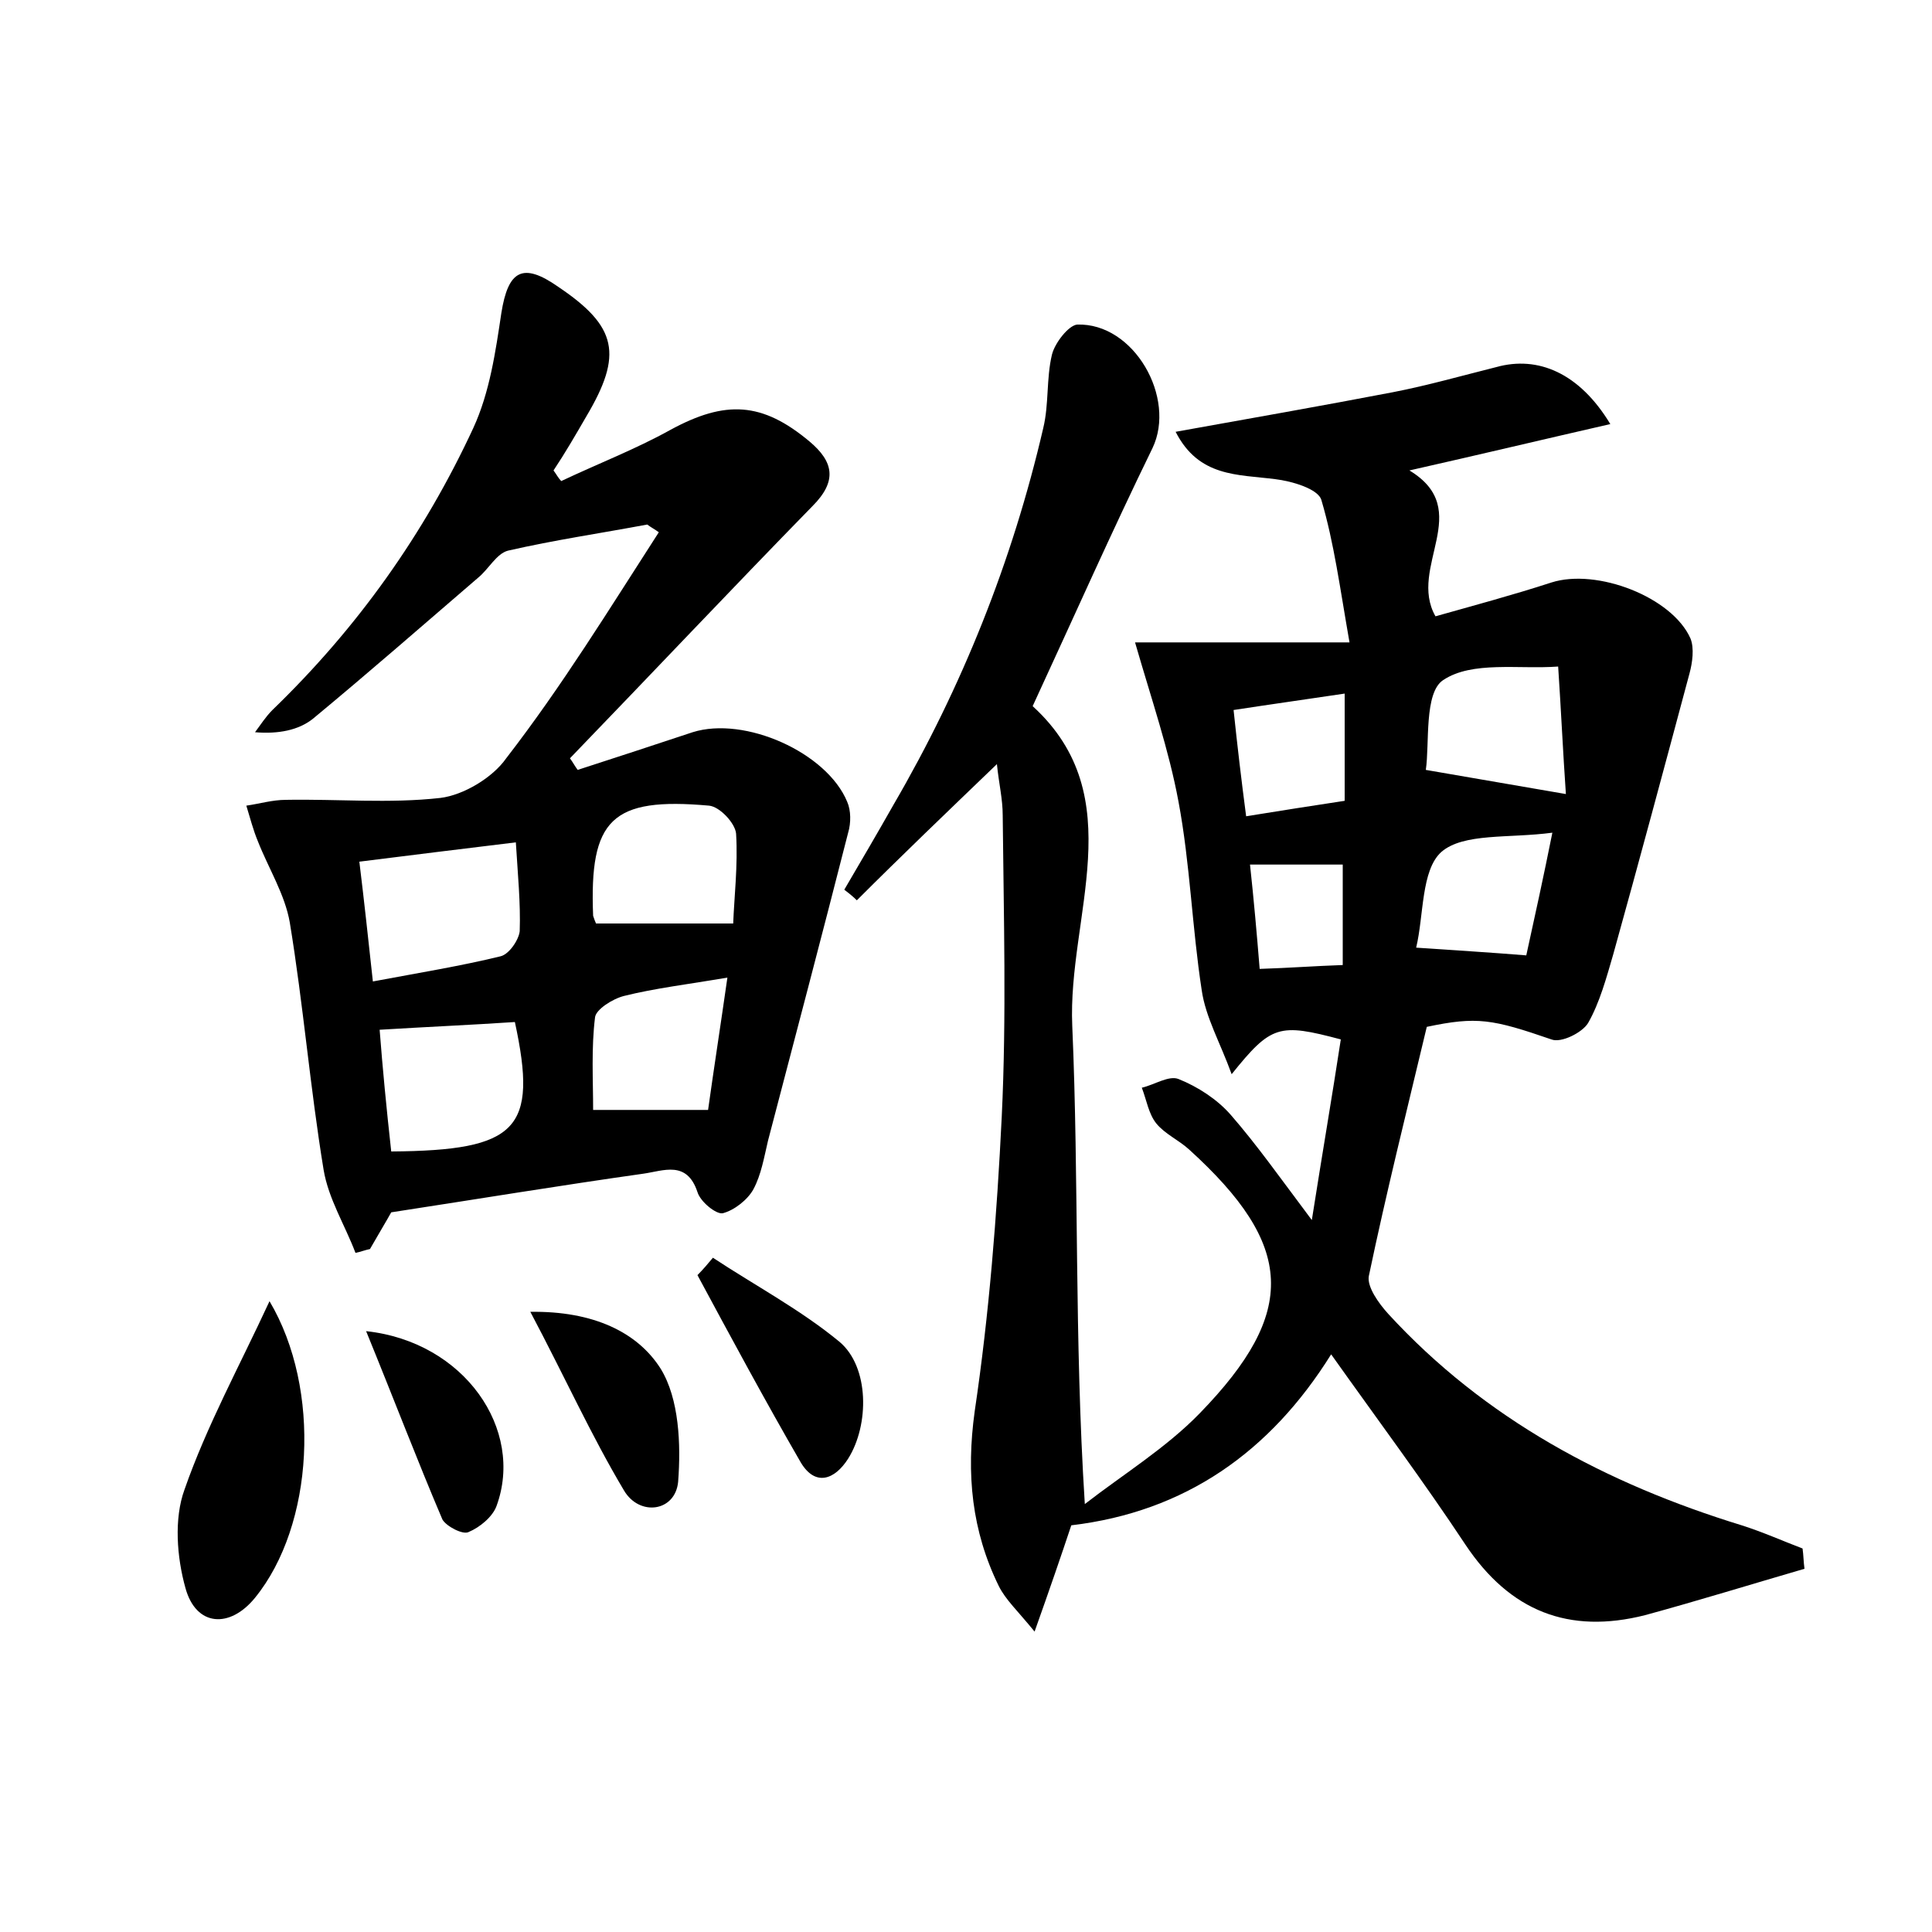 <?xml version="1.0" encoding="utf-8"?>
<!-- Generator: Adobe Illustrator 22.0.0, SVG Export Plug-In . SVG Version: 6.00 Build 0)  -->
<svg version="1.1" id="图层_1" xmlns="http://www.w3.org/2000/svg" xmlns:xlink="http://www.w3.org/1999/xlink" x="0px" y="0px"
	 viewBox="0 0 200 200" style="enable-background:new 0 0 200 200;" xml:space="preserve">
<style type="text/css">
	.st0{fill:#FFFFFF;}
</style>
<g>
	
	<path d="M147.7,106.3c-2.1,8.8-4.2,17.2-6,25.8c-0.2,1.1,1,2.8,2,3.9c10,10.9,22.6,17.6,36.6,21.9c2.2,0.7,4.2,1.6,6.3,2.4
		c0.1,0.7,0.1,1.4,0.2,2.1c-5.5,1.6-11,3.3-16.5,4.8c-7.9,2-14-0.4-18.6-7.3c-4.3-6.5-9-12.8-13.9-19.7
		c-6.3,10.1-15.1,16.3-26.9,17.7c-1.1,3.3-2.2,6.5-3.8,11c-1.8-2.2-3-3.3-3.7-4.7c-2.8-5.7-3.4-11.6-2.5-18.1
		c1.5-10.1,2.3-20.3,2.8-30.5c0.5-10.4,0.2-20.8,0.1-31.2c0-1.7-0.4-3.3-0.6-5.3c-5.2,5-9.9,9.5-14.5,14.1c-0.4-0.4-0.9-0.8-1.3-1.1
		c1.7-2.9,3.4-5.8,5.1-8.8c7.1-12.2,12.3-25.2,15.5-39c0.6-2.5,0.3-5.1,0.9-7.6c0.3-1.2,1.7-3,2.6-3.1c5.9-0.2,10.3,7.6,7.8,12.8
		c-4.2,8.6-8.1,17.4-12.4,26.7c10.3,9.4,3.6,21.8,4.1,33.1c0.7,16.1,0.2,32.2,1.3,49.5c4-3.1,8.4-5.8,11.9-9.4
		c10.2-10.5,9.8-17.4-1.1-27.3c-1.1-1-2.5-1.6-3.4-2.7c-0.8-1-1-2.4-1.5-3.7c1.3-0.3,2.8-1.3,3.8-0.9c2,0.8,4,2.1,5.4,3.7
		c2.7,3.1,5.1,6.5,8.4,10.9c1.1-7,2.1-12.8,3-18.7c-6.4-1.7-7.2-1.5-11.3,3.6c-1.2-3.3-2.7-5.9-3.1-8.7c-1-6.5-1.2-13.1-2.4-19.5
		c-1-5.4-2.8-10.6-4.5-16.5c6.9,0,14.1,0,22.2,0c-1-5.7-1.6-10.3-2.9-14.7c-0.3-1.2-3.1-2-4.8-2.2c-3.9-0.5-7.9-0.2-10.3-4.9
		c7.8-1.4,15.2-2.7,22.5-4.1c3.6-0.7,7.1-1.7,10.7-2.6c4.3-1.2,8.6,0.6,11.8,5.9c-7,1.6-13.7,3.2-20.8,4.8c6.8,4.1-0.2,10,2.7,15.1
		c3.9-1.1,8-2.2,12-3.5c4.7-1.5,12.5,1.5,14.4,5.8c0.4,1,0.2,2.5-0.1,3.6c-2.6,9.7-5.2,19.4-7.9,29.1c-0.7,2.4-1.4,5-2.6,7.1
		c-0.6,1-2.8,2.1-3.8,1.7C154.5,105.5,152.9,105.2,147.7,106.3z M162.1,82.2c-0.3-4.3-0.5-8.7-0.8-13.2c-4.1,0.3-8.9-0.6-11.9,1.4
		c-2,1.3-1.4,6.6-1.8,9.3C152.8,80.6,156.9,81.3,162.1,82.2z M160.7,86.2c-4.5,0.6-9.2,0-11.5,2c-2.1,1.9-1.8,6.6-2.6,9.9
		c4.4,0.3,7.7,0.5,11.4,0.8C158.9,94.8,159.8,90.7,160.7,86.2z M139.2,71.8c-4,0.6-7.6,1.1-11.5,1.7c0.4,3.8,0.8,7.2,1.3,11
		c3.7-0.6,6.9-1.1,10.2-1.6C139.2,79.1,139.2,75.8,139.2,71.8z M139,89.5c-3.2,0-6.3,0-9.6,0c0.4,3.7,0.7,7.1,1,10.8
		c3.1-0.1,5.7-0.3,8.6-0.4C139,96.4,139,93.3,139,89.5z"/>
	<path d="M67,54.3c-4.8,0.9-9.6,1.6-14.4,2.7c-1.2,0.3-2,1.9-3.1,2.8c-5.7,4.9-11.3,9.8-17.1,14.6c-1.5,1.2-3.6,1.6-6,1.4
		c0.6-0.8,1.1-1.6,1.8-2.3C37,65,43.9,55.3,49,44.3c1.7-3.7,2.3-7.9,2.9-11.9c0.7-4.4,2.2-5.3,5.9-2.7c6.1,4.1,6.7,7,2.9,13.4
		c-1.1,1.9-2.2,3.8-3.4,5.6c0.3,0.4,0.5,0.8,0.8,1.1c3.8-1.8,7.7-3.3,11.3-5.3c5.7-3.1,9.5-2.9,14.4,1.2c2.5,2.1,2.9,4.1,0.3,6.7
		C75.7,61,67.4,69.8,59,78.5c0.3,0.4,0.5,0.8,0.8,1.2c4-1.3,8-2.6,11.9-3.9c5.4-1.7,13.9,2.1,16,7.2c0.4,0.9,0.4,2.2,0.1,3.2
		c-2.7,10.6-5.5,21.2-8.3,31.9c-0.4,1.7-0.7,3.5-1.5,5c-0.6,1.1-2,2.2-3.2,2.5c-0.7,0.1-2.3-1.2-2.6-2.2c-1.1-3.3-3.5-2.2-5.6-1.9
		c-8.5,1.2-17,2.6-26.1,4c-0.5,0.9-1.4,2.4-2.2,3.8c-0.5,0.1-1,0.3-1.5,0.4c-1.1-2.9-2.8-5.6-3.3-8.6c-1.4-8.5-2.1-17.1-3.5-25.6
		c-0.5-2.9-2.2-5.6-3.3-8.4c-0.5-1.2-0.8-2.4-1.2-3.7c1.4-0.2,2.7-0.6,4.1-0.6c5.3-0.1,10.7,0.4,16-0.2c2.4-0.3,5.4-2.1,6.8-4.1
		C58.2,71,63.1,63,68.2,55.1C67.8,54.8,67.4,54.6,67,54.3z M38.6,101.6c4.8-0.9,9.1-1.6,13.2-2.6c0.9-0.2,1.9-1.7,2-2.6
		c0.1-2.9-0.2-5.9-0.4-9.2c-5.7,0.7-10.7,1.3-16.2,2C37.7,93.3,38.1,97,38.6,101.6z M40.5,119.2c13.1-0.1,15.2-2.3,12.8-13.4
		c-4.5,0.3-9.1,0.5-14,0.8C39.6,110.5,40,114.7,40.5,119.2z M61.7,95.6c4.8,0,9.3,0,14.2,0c0.1-2.7,0.5-6,0.3-9.3
		c-0.1-1.1-1.7-2.8-2.8-2.9c-10.1-0.9-12.4,1.4-12,11.4C61.5,95.1,61.6,95.4,61.7,95.6z M61.4,114.9c3.9,0,7.6,0,11.9,0
		c0.6-4.3,1.3-8.8,2-13.7c-4.1,0.7-7.5,1.1-10.7,1.9c-1.2,0.3-2.9,1.4-3,2.2C61.2,108.5,61.4,111.8,61.4,114.9z"/>
	<path d="M27.9,134.7c5.4,9.1,4.6,23.2-1.5,30.7c-2.6,3.2-6.1,3-7.2-1c-0.9-3.2-1.2-7.2-0.1-10.2C21.4,147.6,24.8,141.4,27.9,134.7z
		"/>
	<path d="M73.8,130.2c4.4,2.9,9.1,5.4,13.1,8.7c3.1,2.6,3.1,8.6,0.9,12.1c-1.4,2.2-3.4,2.9-4.9,0.4c-3.7-6.4-7.2-12.9-10.7-19.4
		C72.8,131.4,73.3,130.8,73.8,130.2z"/>
	<path d="M54.9,135.8c6.5-0.1,11.1,2.1,13.5,5.9c1.9,3.1,2.1,7.8,1.8,11.7c-0.3,3.1-4,3.6-5.6,0.9C61.2,148.6,58.5,142.6,54.9,135.8
		z"/>
	<path d="M37.9,137.8c10.2,1.1,16.4,10.2,13.5,18.1c-0.4,1.1-1.7,2.2-2.9,2.7c-0.6,0.3-2.3-0.6-2.7-1.3
		C43.2,151.2,40.8,144.9,37.9,137.8z"/>
	
	
	
	
	
	
	
	
</g>
</svg>
